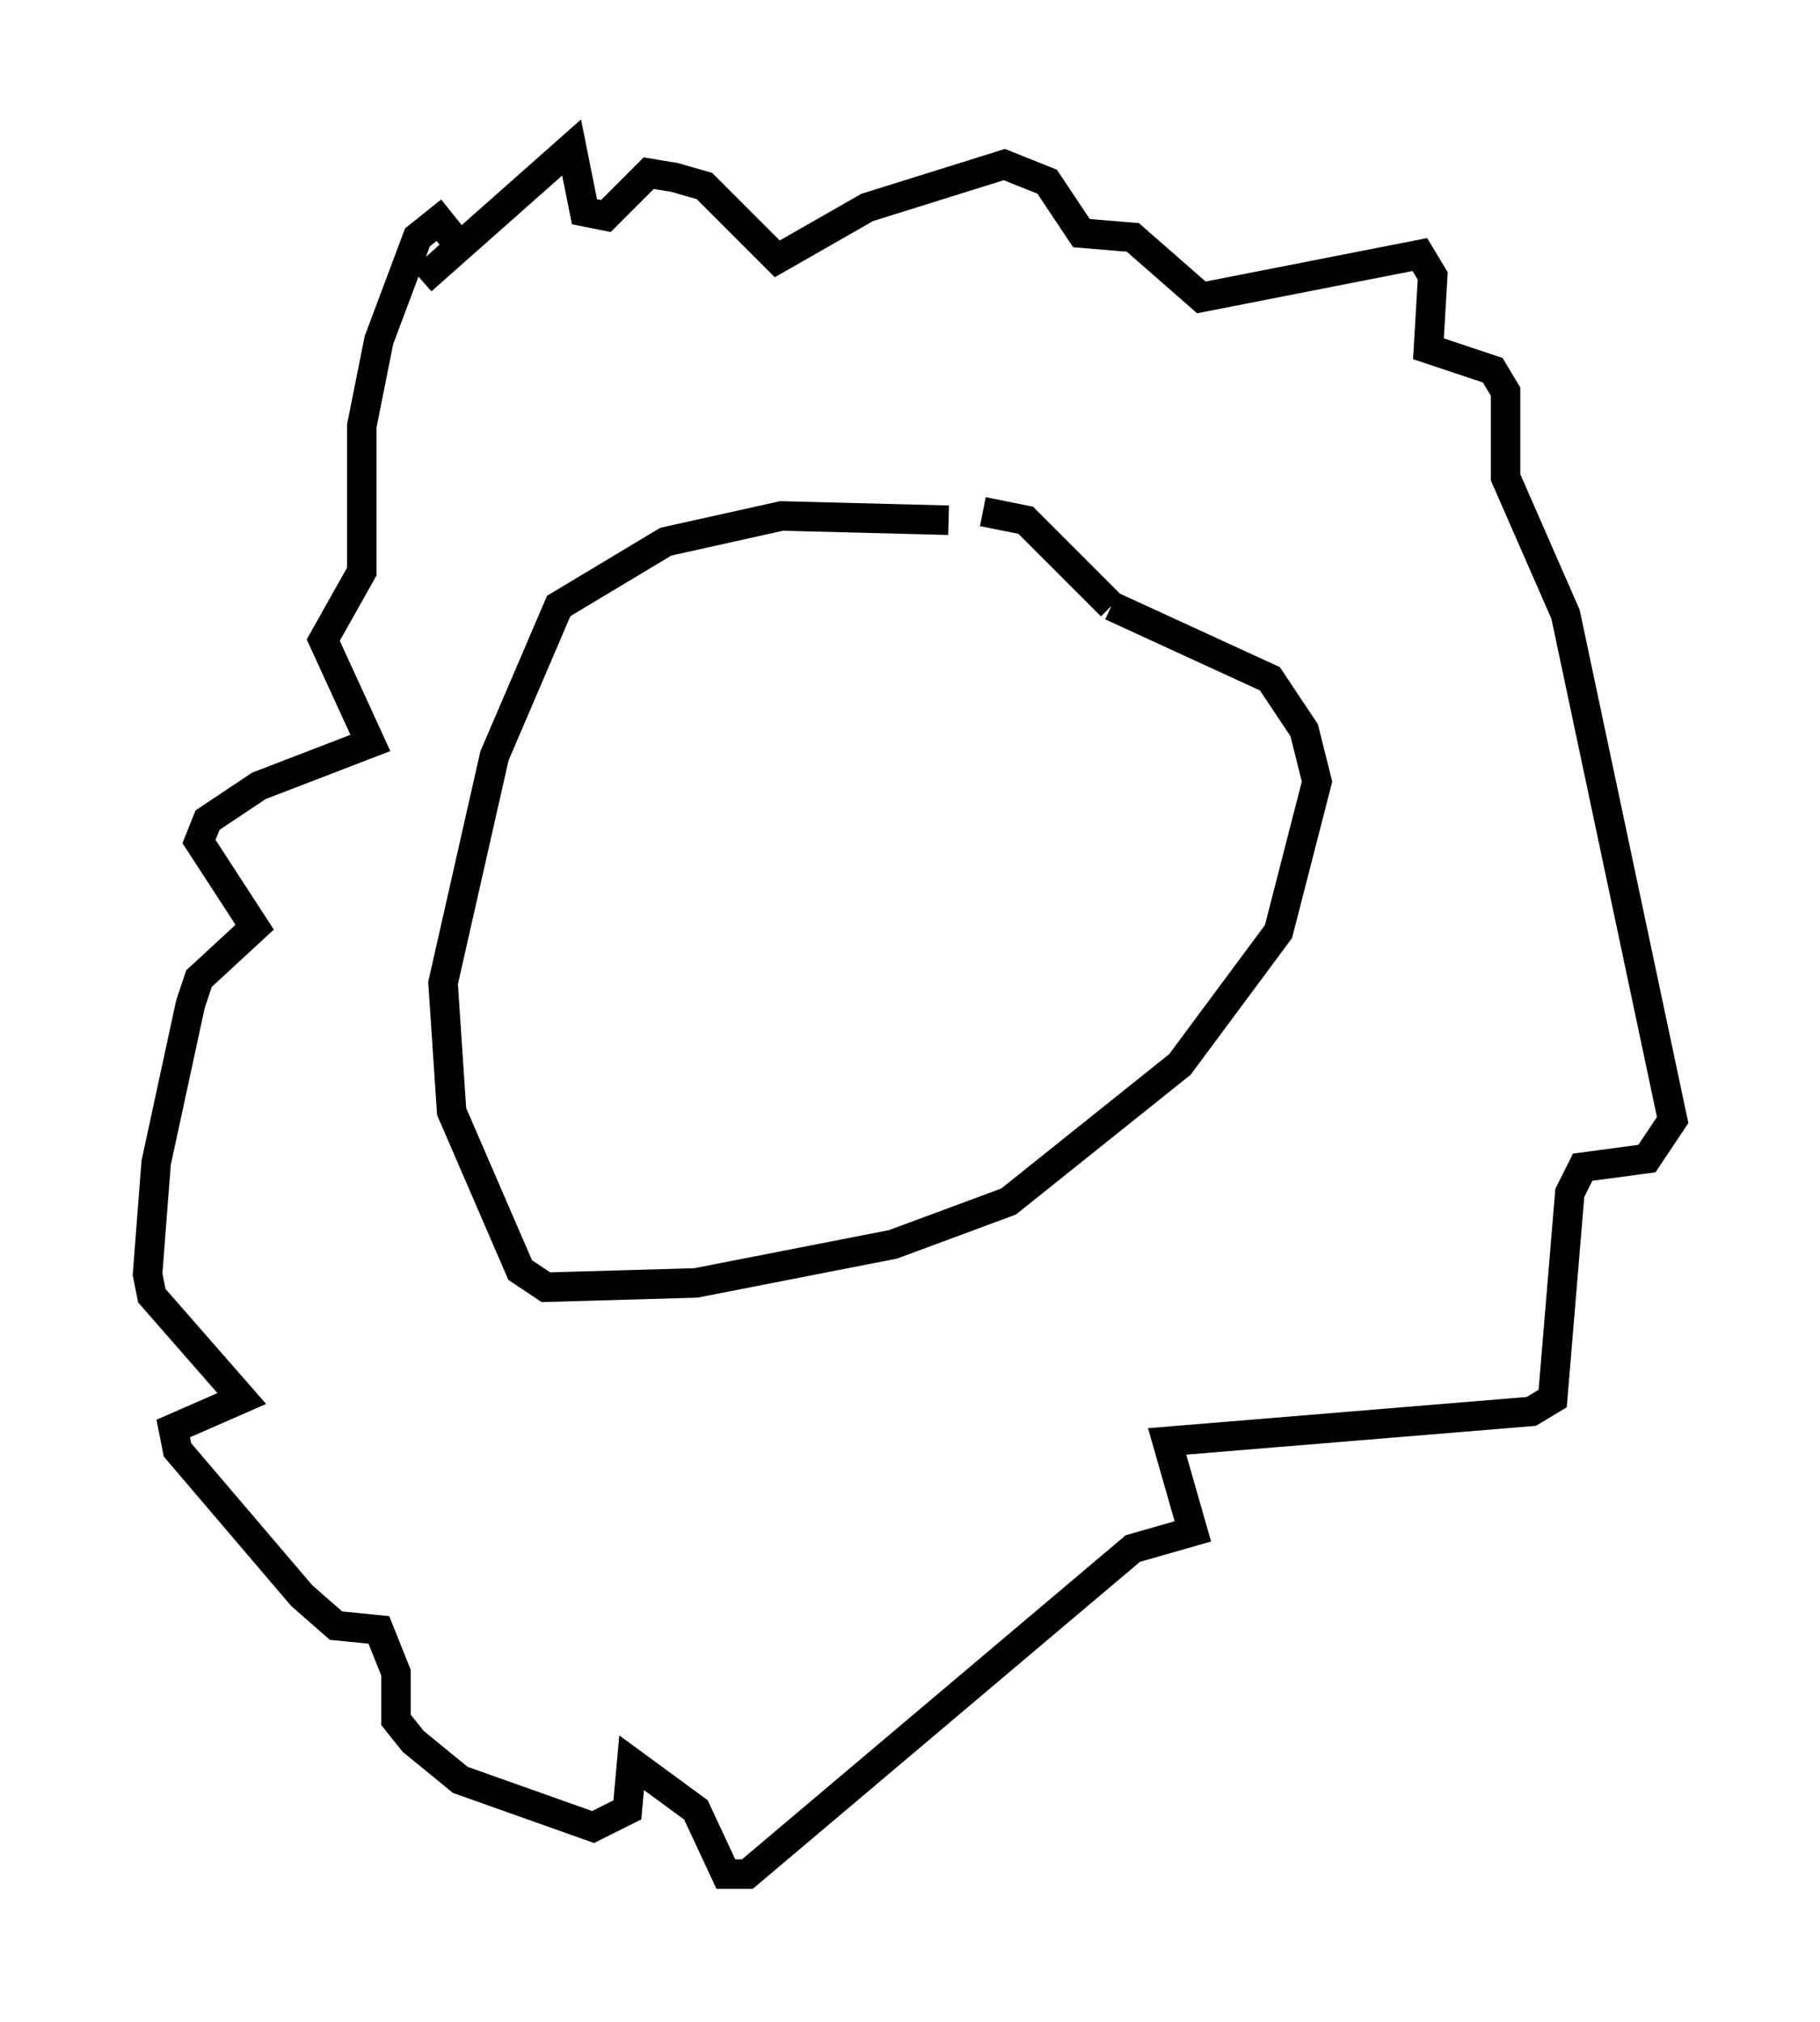<?xml version="1.0" encoding="utf-8" ?>
<svg baseProfile="full" height="68.536" version="1.1" width="61.709" xmlns="http://www.w3.org/2000/svg" xmlns:ev="http://www.w3.org/2001/xml-events" xmlns:xlink="http://www.w3.org/1999/xlink"><defs /><rect fill="white" height="68.536" width="61.709" x="0" y="0" /><path d="M35.503, 18.508 m-3.341, -0.872 l-5.665, -0.145 -3.922, 0.872 l-3.631, 2.179 -2.179, 5.084 l-1.743, 7.698 0.291, 4.358 l2.324, 5.374 0.872, 0.581 l5.084, -0.145 6.682, -1.307 l3.922, -1.453 5.81, -4.648 l3.341, -4.503 1.307, -5.084 l-0.436, -1.743 -1.162, -1.743 l-5.374, -2.469 m0.0, 0.0 l-2.905, -2.905 -1.453, -0.291 m-19.028, -7.844 l5.084, -4.503 0.436, 2.179 l0.726, 0.145 1.453, -1.453 l0.872, 0.145 1.017, 0.291 l2.469, 2.469 3.05, -1.743 l4.648, -1.453 1.453, 0.581 l1.162, 1.743 1.743, 0.145 l2.324, 2.034 7.408, -1.453 l0.436, 0.726 -0.145, 2.469 l2.179, 0.726 0.436, 0.726 l0.0, 2.905 2.034, 4.648 l3.631, 17.14 -0.872, 1.307 l-2.179, 0.291 -0.436, 0.872 l-0.581, 6.972 -0.726, 0.436 l-12.346, 1.017 0.872, 3.05 l-2.034, 0.581 -13.073, 11.039 l-0.726, 0.0 -1.017, -2.179 l-2.179, -1.598 -0.145, 1.598 l-1.162, 0.581 -4.503, -1.598 l-1.598, -1.307 -0.581, -0.726 l0.0, -1.598 -0.581, -1.453 l-1.453, -0.145 -1.162, -1.017 l-4.212, -4.939 -0.145, -0.726 l2.324, -1.017 -3.05, -3.486 l-0.145, -0.726 0.291, -3.777 l1.162, -5.374 0.291, -0.872 l1.888, -1.743 -1.888, -2.905 l0.291, -0.726 1.743, -1.162 l3.777, -1.453 -1.598, -3.486 l1.307, -2.324 0.0, -4.939 l0.581, -2.905 1.307, -3.486 l0.726, -0.581 0.581, 0.726 " fill="none" stroke="black" stroke-width="1" /></svg>
